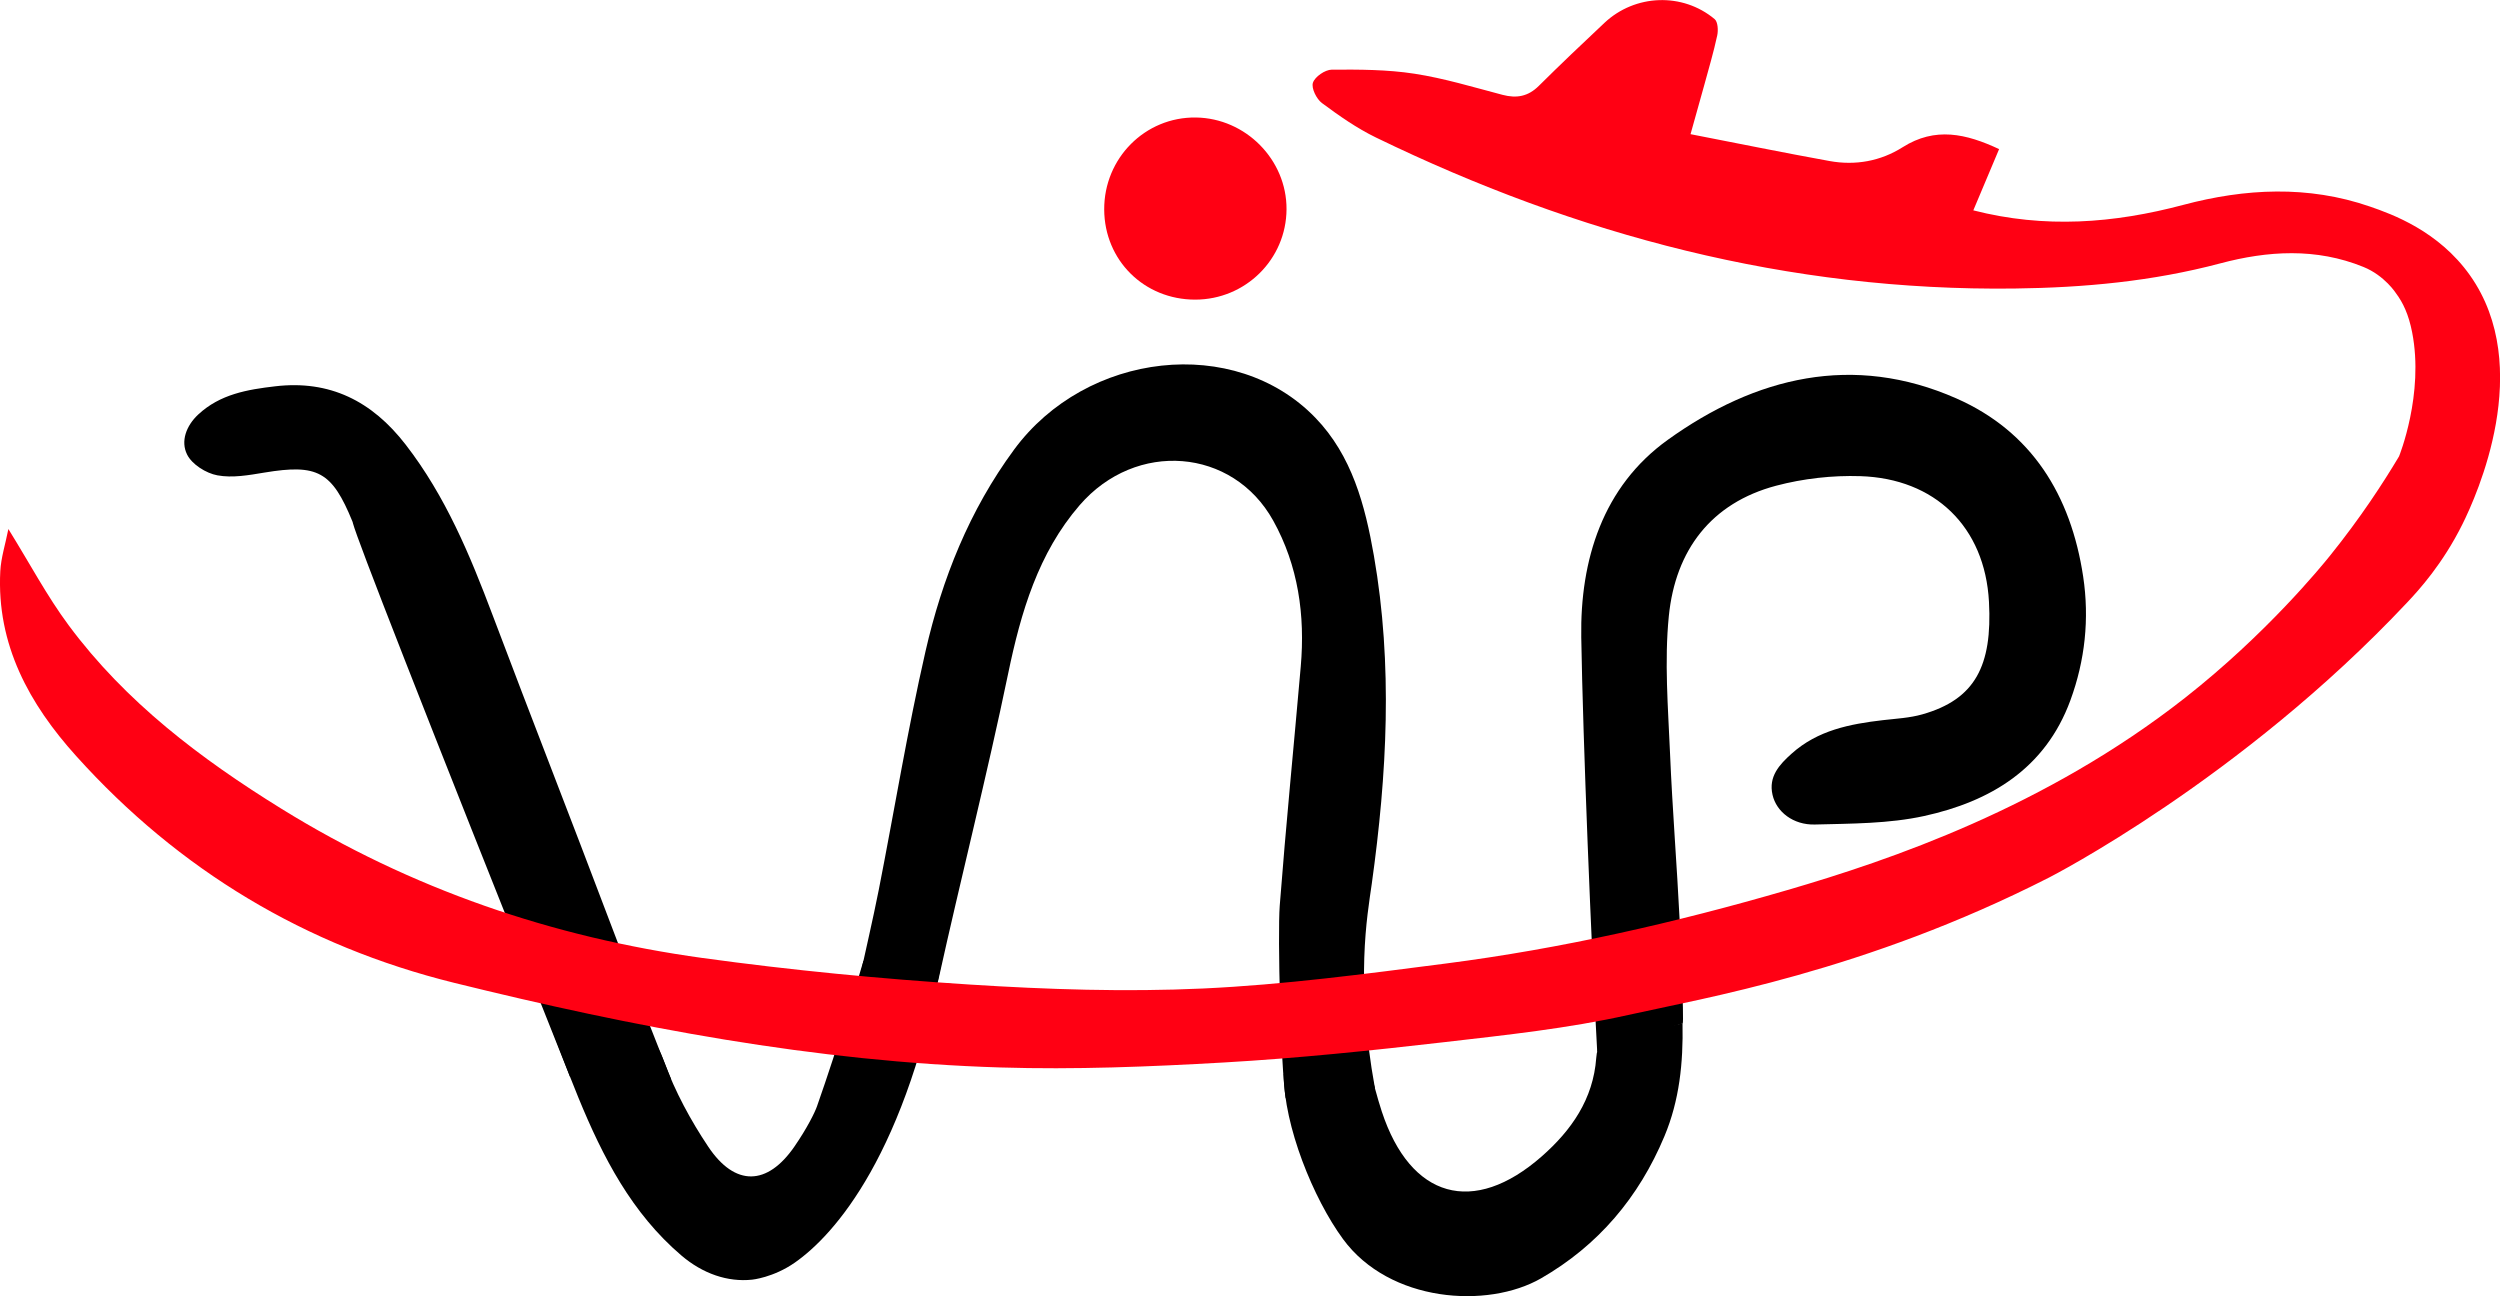 <?xml version="1.0" encoding="UTF-8"?>
<svg id="Layer_2" data-name="Layer 2" xmlns="http://www.w3.org/2000/svg" viewBox="0 0 525.31 272.36">
  <defs>
    <style>
      .cls-1, .cls-2 {
        stroke-width: 0px;
      }

      .cls-2 {
        fill: #ff0013;
      }
    </style>
  </defs>
  <g id="Layer_3" data-name="Layer 3">
    <g>
      <g>
        <path class="cls-1" d="m335.61,220.98c-1.25-22.58-3-65.39-3.35-87.07-.26-16.28,4.53-31.69,18.18-41.49,18.44-13.24,38.97-18.26,60.65-8.7,15.78,6.96,24.05,20.3,26.63,37.41,1.34,8.9.39,17.65-2.68,26.02-5.3,14.44-16.91,21.28-30.72,24.31-7.45,1.63-15.3,1.59-22.98,1.79-4.55.12-8.08-2.68-8.89-6.24-.88-3.84,1.44-6.35,4.02-8.66,5.49-4.92,12.24-6.22,19.18-7.03,2.77-.32,5.61-.46,8.28-1.22,11.08-3.14,14.72-10.18,14-23.64-.85-15.82-11.41-25.91-27.01-26.41-5.9-.19-12.02.5-17.72,2.01-13.64,3.62-21.15,13.52-22.54,27.38-.95,9.5-.16,19.21.25,28.82.5,11.8,1.45,23.58,2.04,35.38.05.97.95,21.17.62,21.42-4.74,1.22-12.13,4.73-17.93,5.93Z"/>
        <path class="cls-1" d="m180.45,206.32c1.47-6.75,2.95-13.02,4.2-19.34,3.29-16.72,6.03-33.56,9.83-50.16,3.49-15.24,9.22-29.6,18.6-42.34,15.2-20.64,46.38-24.19,63.28-6.73,7.73,7.98,10.48,18.44,12.33,29.02,4.01,22.98,2.75,45.97-.45,68.95-.96,6.79-3.45,20.32.66,42.89-5.68.56-12.66,1.56-18.75,2.16-1.03-6.44-1.71-34.38-1.25-40.43,1.29-16.78,2.96-33.53,4.42-50.29.94-10.78-.52-21.19-5.8-30.68-8.49-15.26-28.82-16.92-40.66-3.22-8.7,10.06-12.35,22.5-15.02,35.37-4.39,21.17-10,43.24-14.66,64.35-.23,1.06-.8,1.67-1.7,1.64-4.88-.15-9.75-.72-15.03-1.18Z"/>
        <path class="cls-1" d="m141.01,226.76c-7.08-.18-14.16-.36-21.25-.54-32.49-81.44-44.62-112.65-45.59-116.24-.01-.04-.03-.2-.11-.39-4.3-10.53-7.33-12.14-18.5-10.29-3.26.54-6.72,1.17-9.88.58-2.38-.44-5.34-2.29-6.37-4.38-1.38-2.77-.2-6.02,2.33-8.39,4.61-4.3,10.38-5.26,16.2-5.94,11.43-1.34,20.3,3.07,27.41,12.27,8.36,10.81,13.5,23.18,18.27,35.84,8.14,21.58,16.56,43.06,24.71,64.63,5.43,14.39,10,25.91,12.78,32.83Z"/>
        <path class="cls-1" d="m353.54,215.05c.16,8.34-.66,16.18-3.79,23.67-5.39,12.91-13.96,23-25.94,29.89-11.23,6.46-31.83,5.08-41.61-8.25-6.27-8.55-12.42-23.77-12.46-34.7,5.84-.49,11.74-.98,17.94-1.5.91,3.22,1.66,6.34,2.66,9.38,6.02,18.28,19.27,22.05,33.62,9.44,6.2-5.45,10.82-11.99,11.45-20.71.19-2.65,1.26-3.96,4.07-4.35,4.59-.63,9.1-1.83,14.05-2.88Z"/>
        <path class="cls-1" d="m181.42,201.9c6-.89,10.98-1.79,16.98-2.68-7.74,43.28-23.12,60.31-31.38,66.08-4.52,3.16-9,3.59-9,3.59-5.13.54-10.36-1.26-14.84-5.08-10.42-8.88-16.51-20.67-21.62-33.11-2.4-5.84-4.56-11.78-7.14-18.48,5.83,1.16,10.92,2.55,16.11,3.11,5.04.54,7.27,3,9.03,7.8,2.3,6.25,5.56,12.29,9.26,17.82,5.64,8.43,12.42,8.23,18.12-.05,2.69-3.9,4.31-7.22,4.73-8.44,4.55-12.93,8.88-27.59,9.76-30.56Z"/>
      </g>
      <path class="cls-2" d="m355.21,28.19c10.07,1.96,19.64,3.91,29.25,5.65,5.41.98,10.71.02,15.32-2.9,6.86-4.35,13.35-2.85,20.28.39-1.82,4.31-3.6,8.54-5.42,12.87,15,3.84,29.47,2.75,44.16-1.16,12.91-3.43,26.15-4.15,39.21.37,4.6,1.59,14.38,5.1,20.99,14.44,13.66,19.31,1.39,46.29-1.55,52.23-4.2,8.46-9.21,13.93-11.65,16.52-35.02,37.27-75.22,57.78-75.22,57.78-38.69,19.73-72.82,25.39-88.5,28.9-12.63,2.82-25.62,4.2-38.5,5.69-15.42,1.78-30.89,3.39-46.38,4.28-15.64.9-31.35,1.53-46.99,1.05-38.95-1.19-77.08-8.47-114.8-17.79-31.19-7.71-57.83-23.67-79.4-47.65C6.18,147.96-.74,135.47.06,120.04c.15-2.86,1.07-5.68,1.7-8.88,4.51,7.27,8.11,14.08,12.64,20.19,12,16.19,27.79,28.1,44.74,38.59,27.25,16.86,56.94,27.01,88.5,31.36,18.63,2.57,37.4,4.38,56.17,5.58,16.28,1.04,32.68,1.58,48.96.83,17.05-.79,34.07-3.06,51.03-5.25,24.31-3.14,48.18-8.56,71.72-15.42,21.69-6.32,54.31-17.41,83.61-40.41,17.09-13.42,28.67-27.64,30.45-29.85,6.45-8.01,11.2-15.32,14.52-20.89,0,0,5.3-13.05,2.75-26.06-.74-3.78-1.92-6.22-3.36-8.16,0,0-2.38-3.76-6.88-5.58-9.95-4.05-20.11-3.4-30.1-.74-14.21,3.77-28.55,5.1-43.25,5.28-47.4.57-91.78-11.17-134.13-31.73-4.02-1.95-7.75-4.57-11.35-7.24-1.15-.85-2.28-3.15-1.9-4.28.42-1.26,2.56-2.73,3.95-2.74,5.8-.04,11.67-.03,17.38.85,6.25.96,12.37,2.83,18.51,4.44,2.96.78,5.37.35,7.62-1.88,4.53-4.5,9.16-8.89,13.81-13.26,6.42-6.02,16.38-6.41,23.13-.78.69.57.79,2.36.55,3.45-.75,3.5-1.78,6.95-2.72,10.41-.91,3.32-1.85,6.62-2.89,10.34Z"/>
      <path class="cls-2" d="m251.14,62.96c-10.72,0-19.07-8.25-19.12-18.93-.05-10.79,8.6-19.48,19.26-19.34,10.47.14,19.1,8.87,19.05,19.27-.05,10.51-8.61,18.99-19.19,19Z"/>
    </g>
  </g>
</svg>